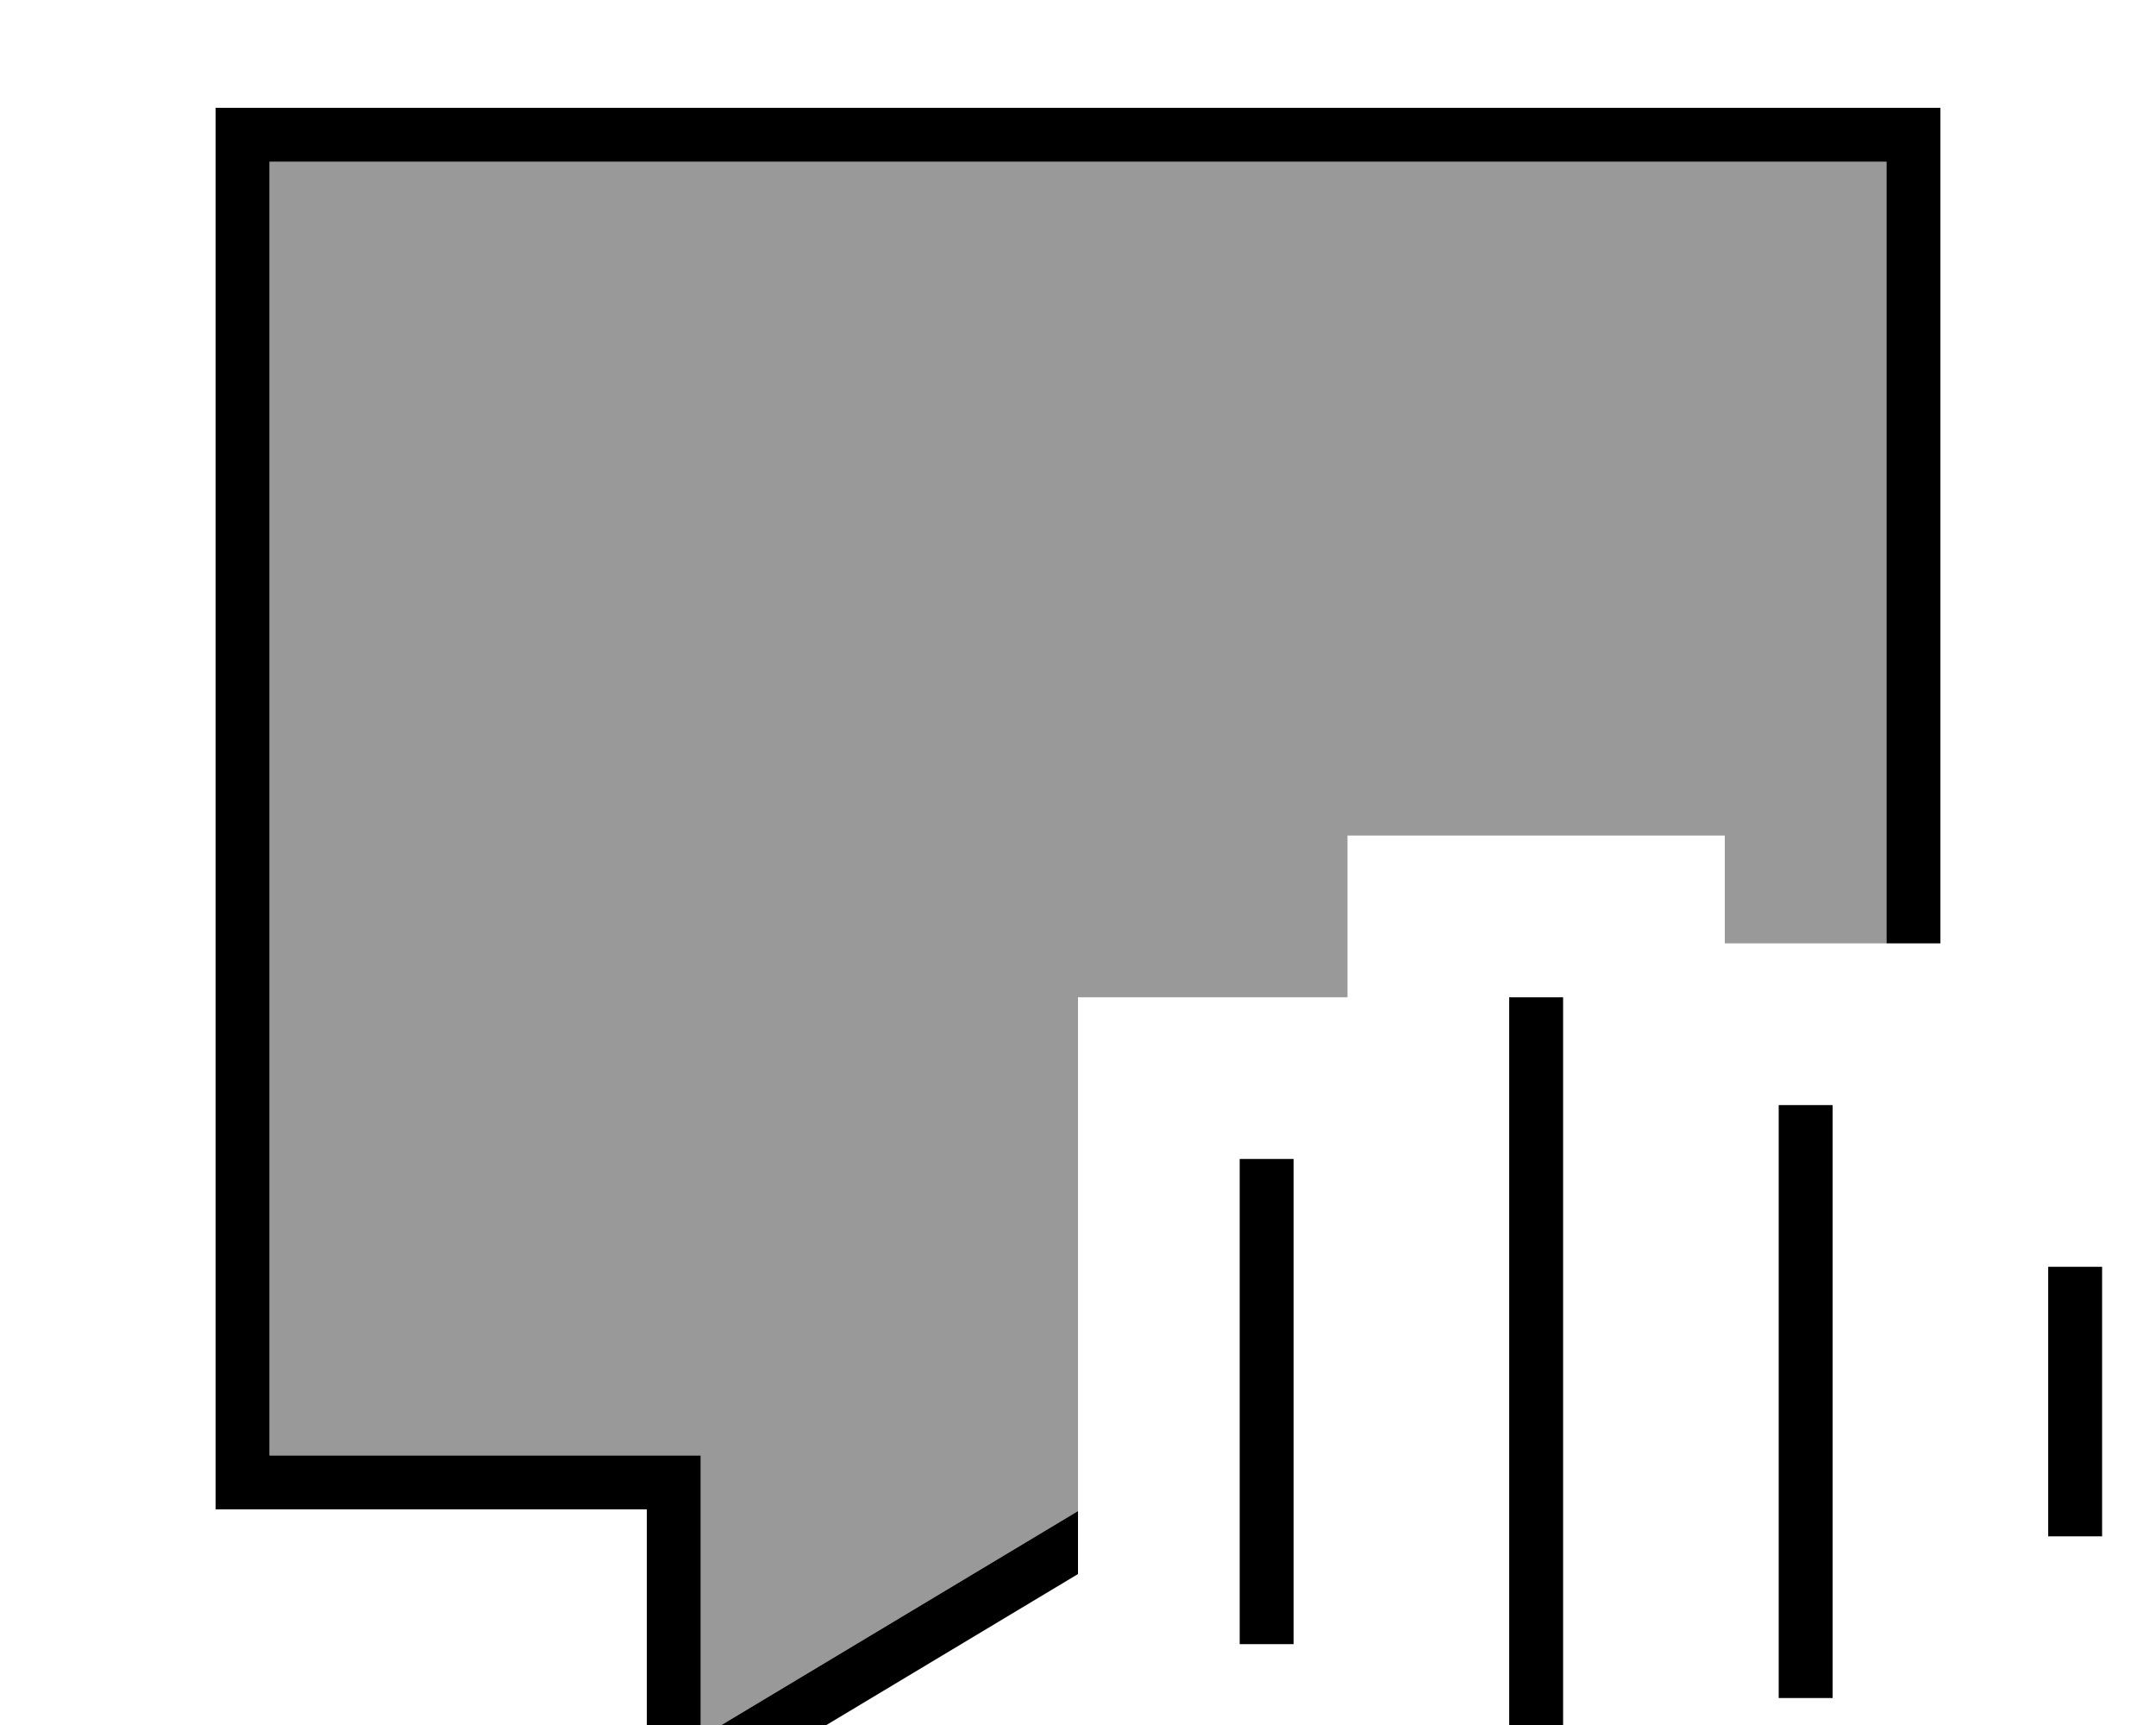 <svg xmlns="http://www.w3.org/2000/svg" viewBox="0 0 640 512"><!--! Font Awesome Pro 7.0.1 by @fontawesome - https://fontawesome.com License - https://fontawesome.com/license (Commercial License) Copyright 2025 Fonticons, Inc. --><path style="fill:currentColor;opacity:.4" d="M80 48l480 0 0 232-48 0 0-32-112 0 0 48-80 0 0 152.5-112 67.2 0-83.7-128 0 0-384z"/><path style="fill:currentColor;opacity:1" d="M192 544l128-76.8 0-18.7-112 67.2 0-83.7-128 0 0-384 480 0 0 232 16 0 0-248-512 0 0 416 128 0 0 96zM464 304l0-8-16 0 0 240 16 0 0-232zm80 32l0-8-16 0 0 176 16 0 0-168zM384 352l0-8-16 0 0 144 16 0 0-136zm240 32l0-8-16 0 0 80 16 0 0-72z"/></svg>